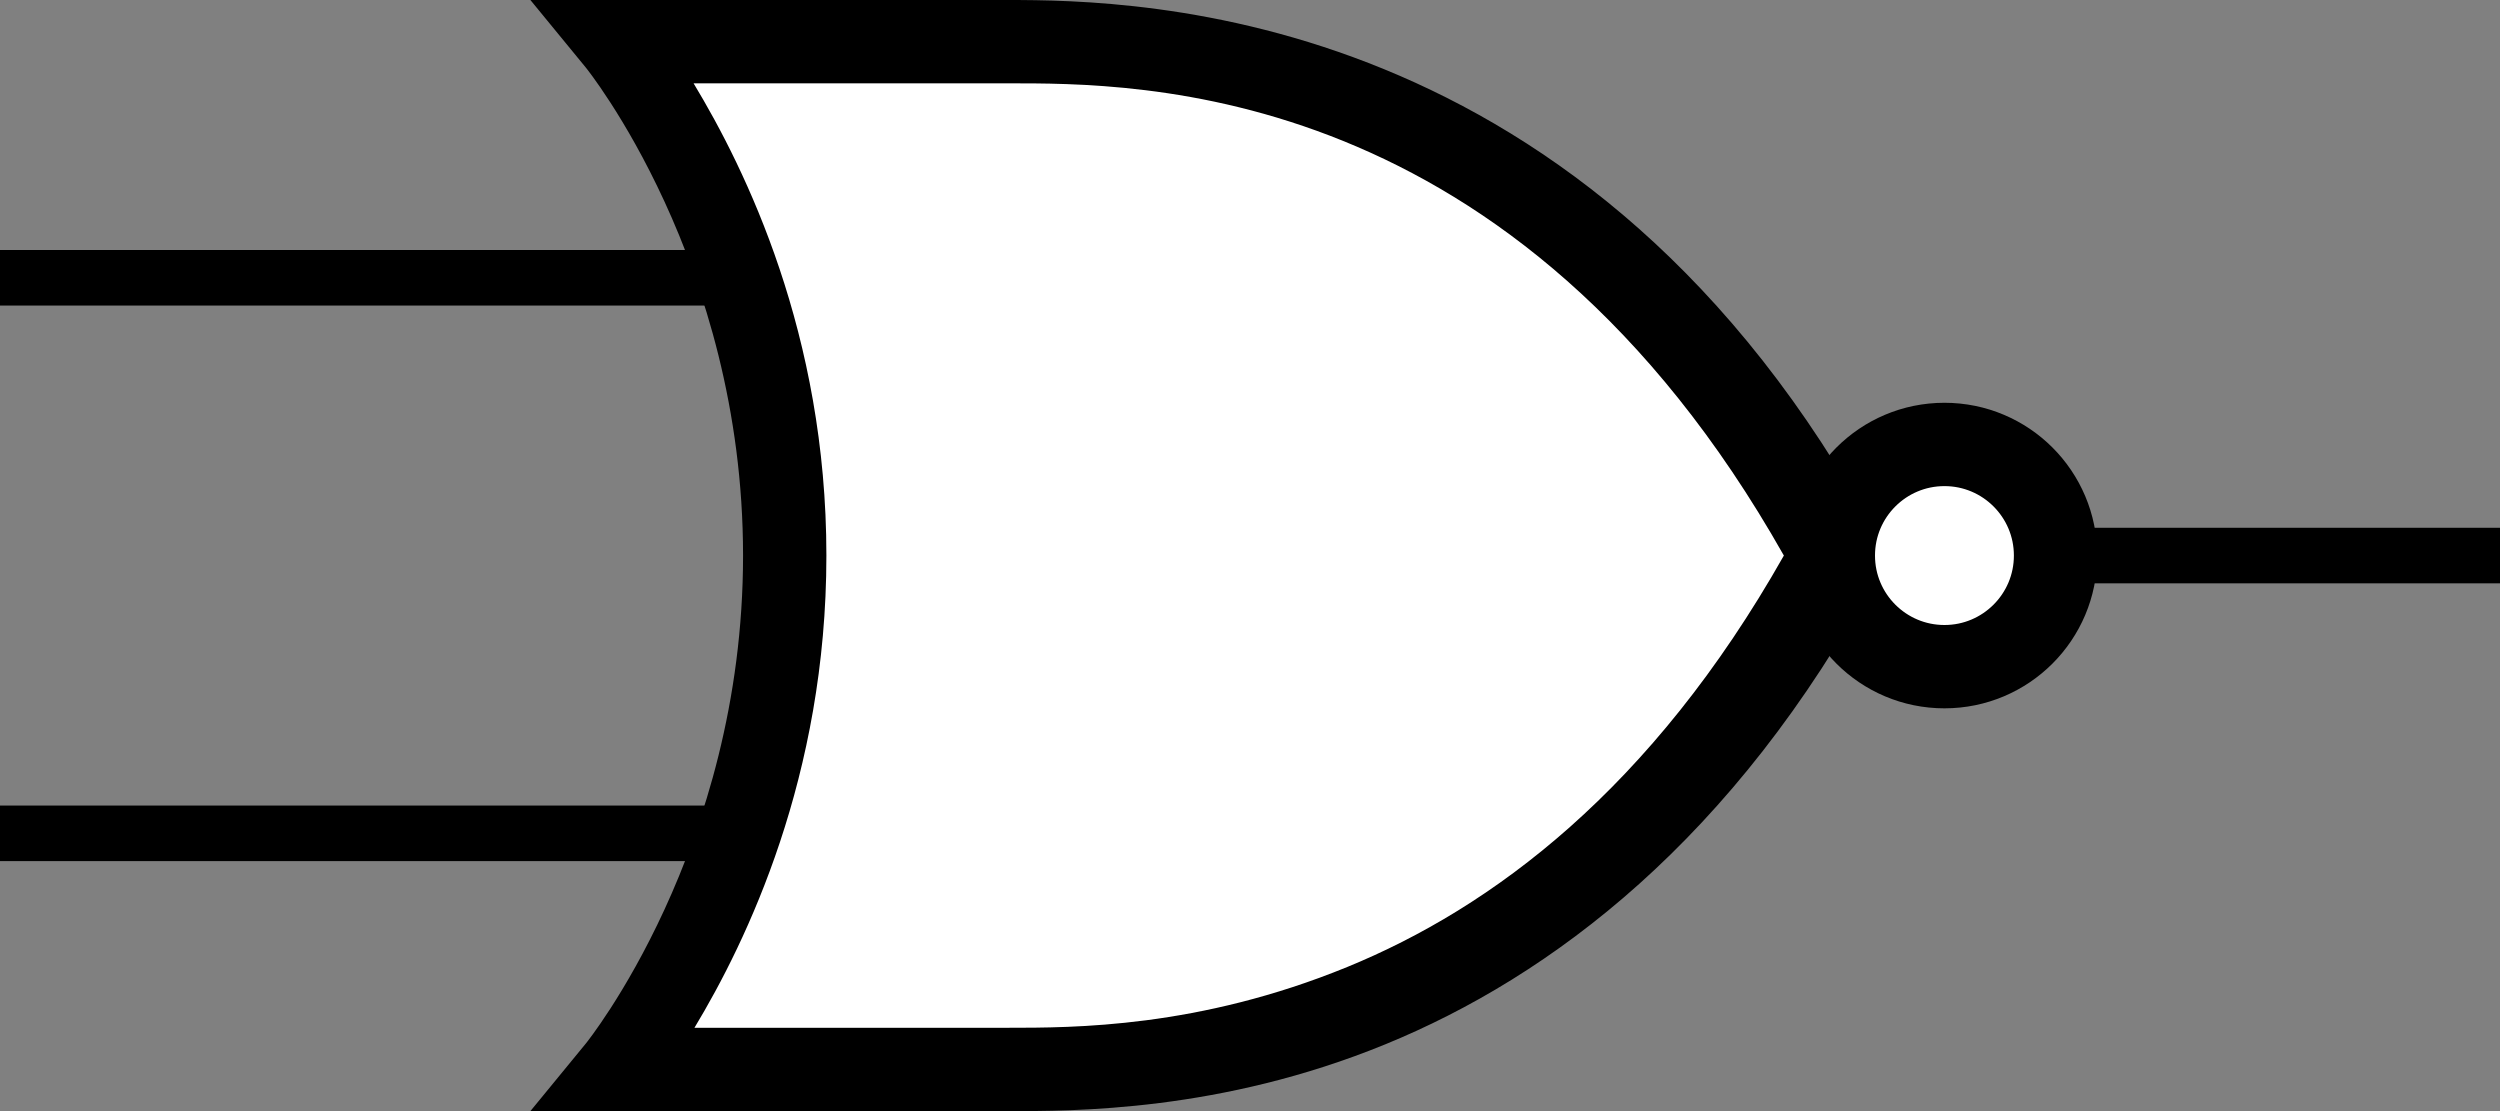 <svg xmlns="http://www.w3.org/2000/svg" version="1.0" viewBox="0 0 90 40">
 <rect x="0" y="0" width="90" height="40" fill="#808080" stroke="none"/>
 <g transform="translate(-5,-5)">
  <path d="m27.75 7.125c14.175 0.681 28.193-3.854 43 18-11.187 20.271-27.303 18.187-43 18 6.833-11.75 6.833-23.75 0-36z" fill-rule="evenodd" fill="#fff"/>
  <circle cx="75.147" cy="25.091" r="3" fill="#fff"/>
  <g stroke="#000" fill="none">
   <path d="m79 25h16" stroke-width="2"/>
   <path d="m31 15h-26" stroke-width="2"/>
   <path d="m32 35h-27" stroke-width="2"/>
  </g>
  <g transform="translate(26.5,-39.5)">
   <path d="m-2.406 44.5 2 2.438s5.656 7 5.656 17.562-5.656 17.562-5.656 17.562l-2 2.438h3.156 14c2.408 0 7.69 0.025 13.625-2.406 5.935-2.431 12.537-7.343 17.688-16.875l-1.312-0.719 1.312-0.719c-10.303-19.066-26.556-19.281-31.312-19.281h-14-3.156zm5.875 3h11.281c4.684 0 18.287-0.13 27.969 17-4.767 8.429-10.521 12.684-15.719 14.812-5.361 2.195-9.842 2.188-12.25 2.188h-11.25c1.874-3.108 4.75-9.049 4.75-17 0-7.973-2.909-13.9-4.781-17z" fill-rule="evenodd"/>
   <circle stroke="#000" cx="75" transform="translate(-26.5,39.5)" cy="25" r="4" stroke-width="3" fill="none"/>
  </g>
 </g>
</svg>

